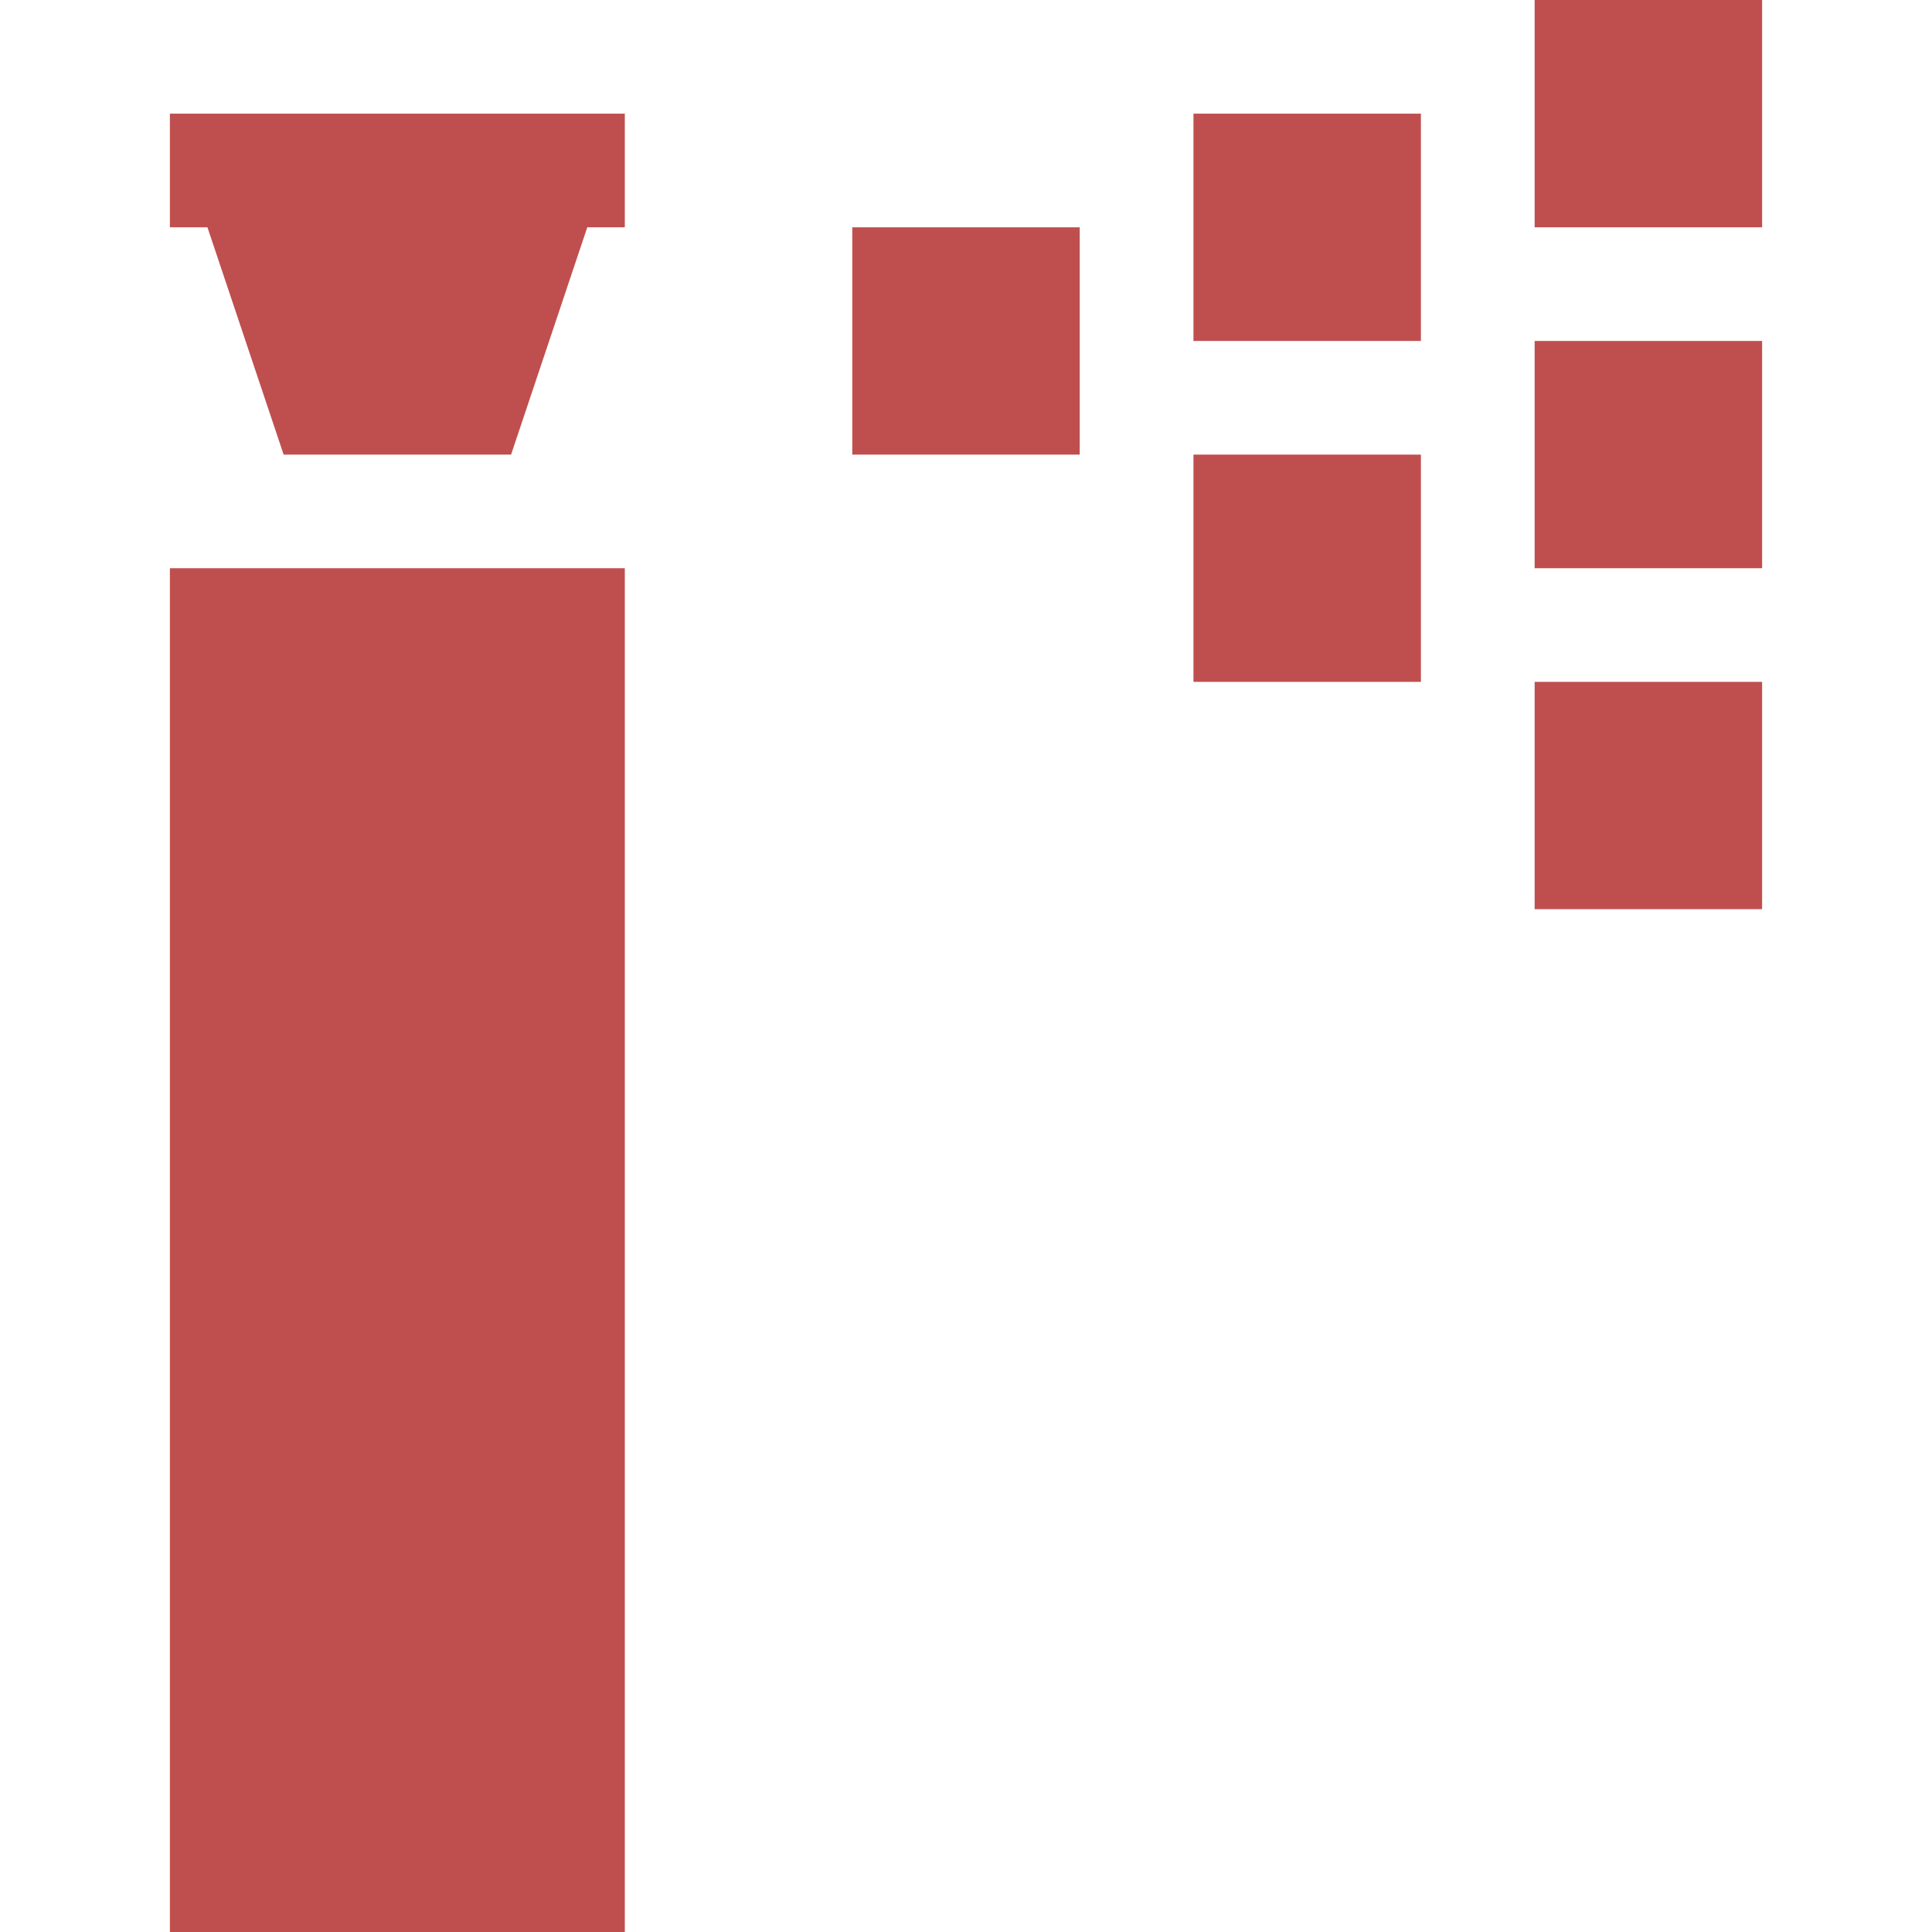  <svg width="140" height="140" viewBox="0 0 164 199" fill="none" xmlns="http://www.w3.org/2000/svg">
                <path d="M70.286 23.412H93.714V46.824H70.286V23.412ZM0 199H46.857V58.529H0V199ZM105.429 70.235H128.857V46.824H105.429V70.235ZM140.571 58.529H164V35.118H140.571V58.529ZM140.571 0V23.412H164V0H140.571ZM105.429 35.118H128.857V11.706H105.429V35.118ZM140.571 93.647H164V70.235H140.571V93.647ZM0 23.412H3.866L11.714 46.824H35.143L42.991 23.412H46.857V11.706H0V23.412Z" fill="#BF4F4E"/>
                </svg>